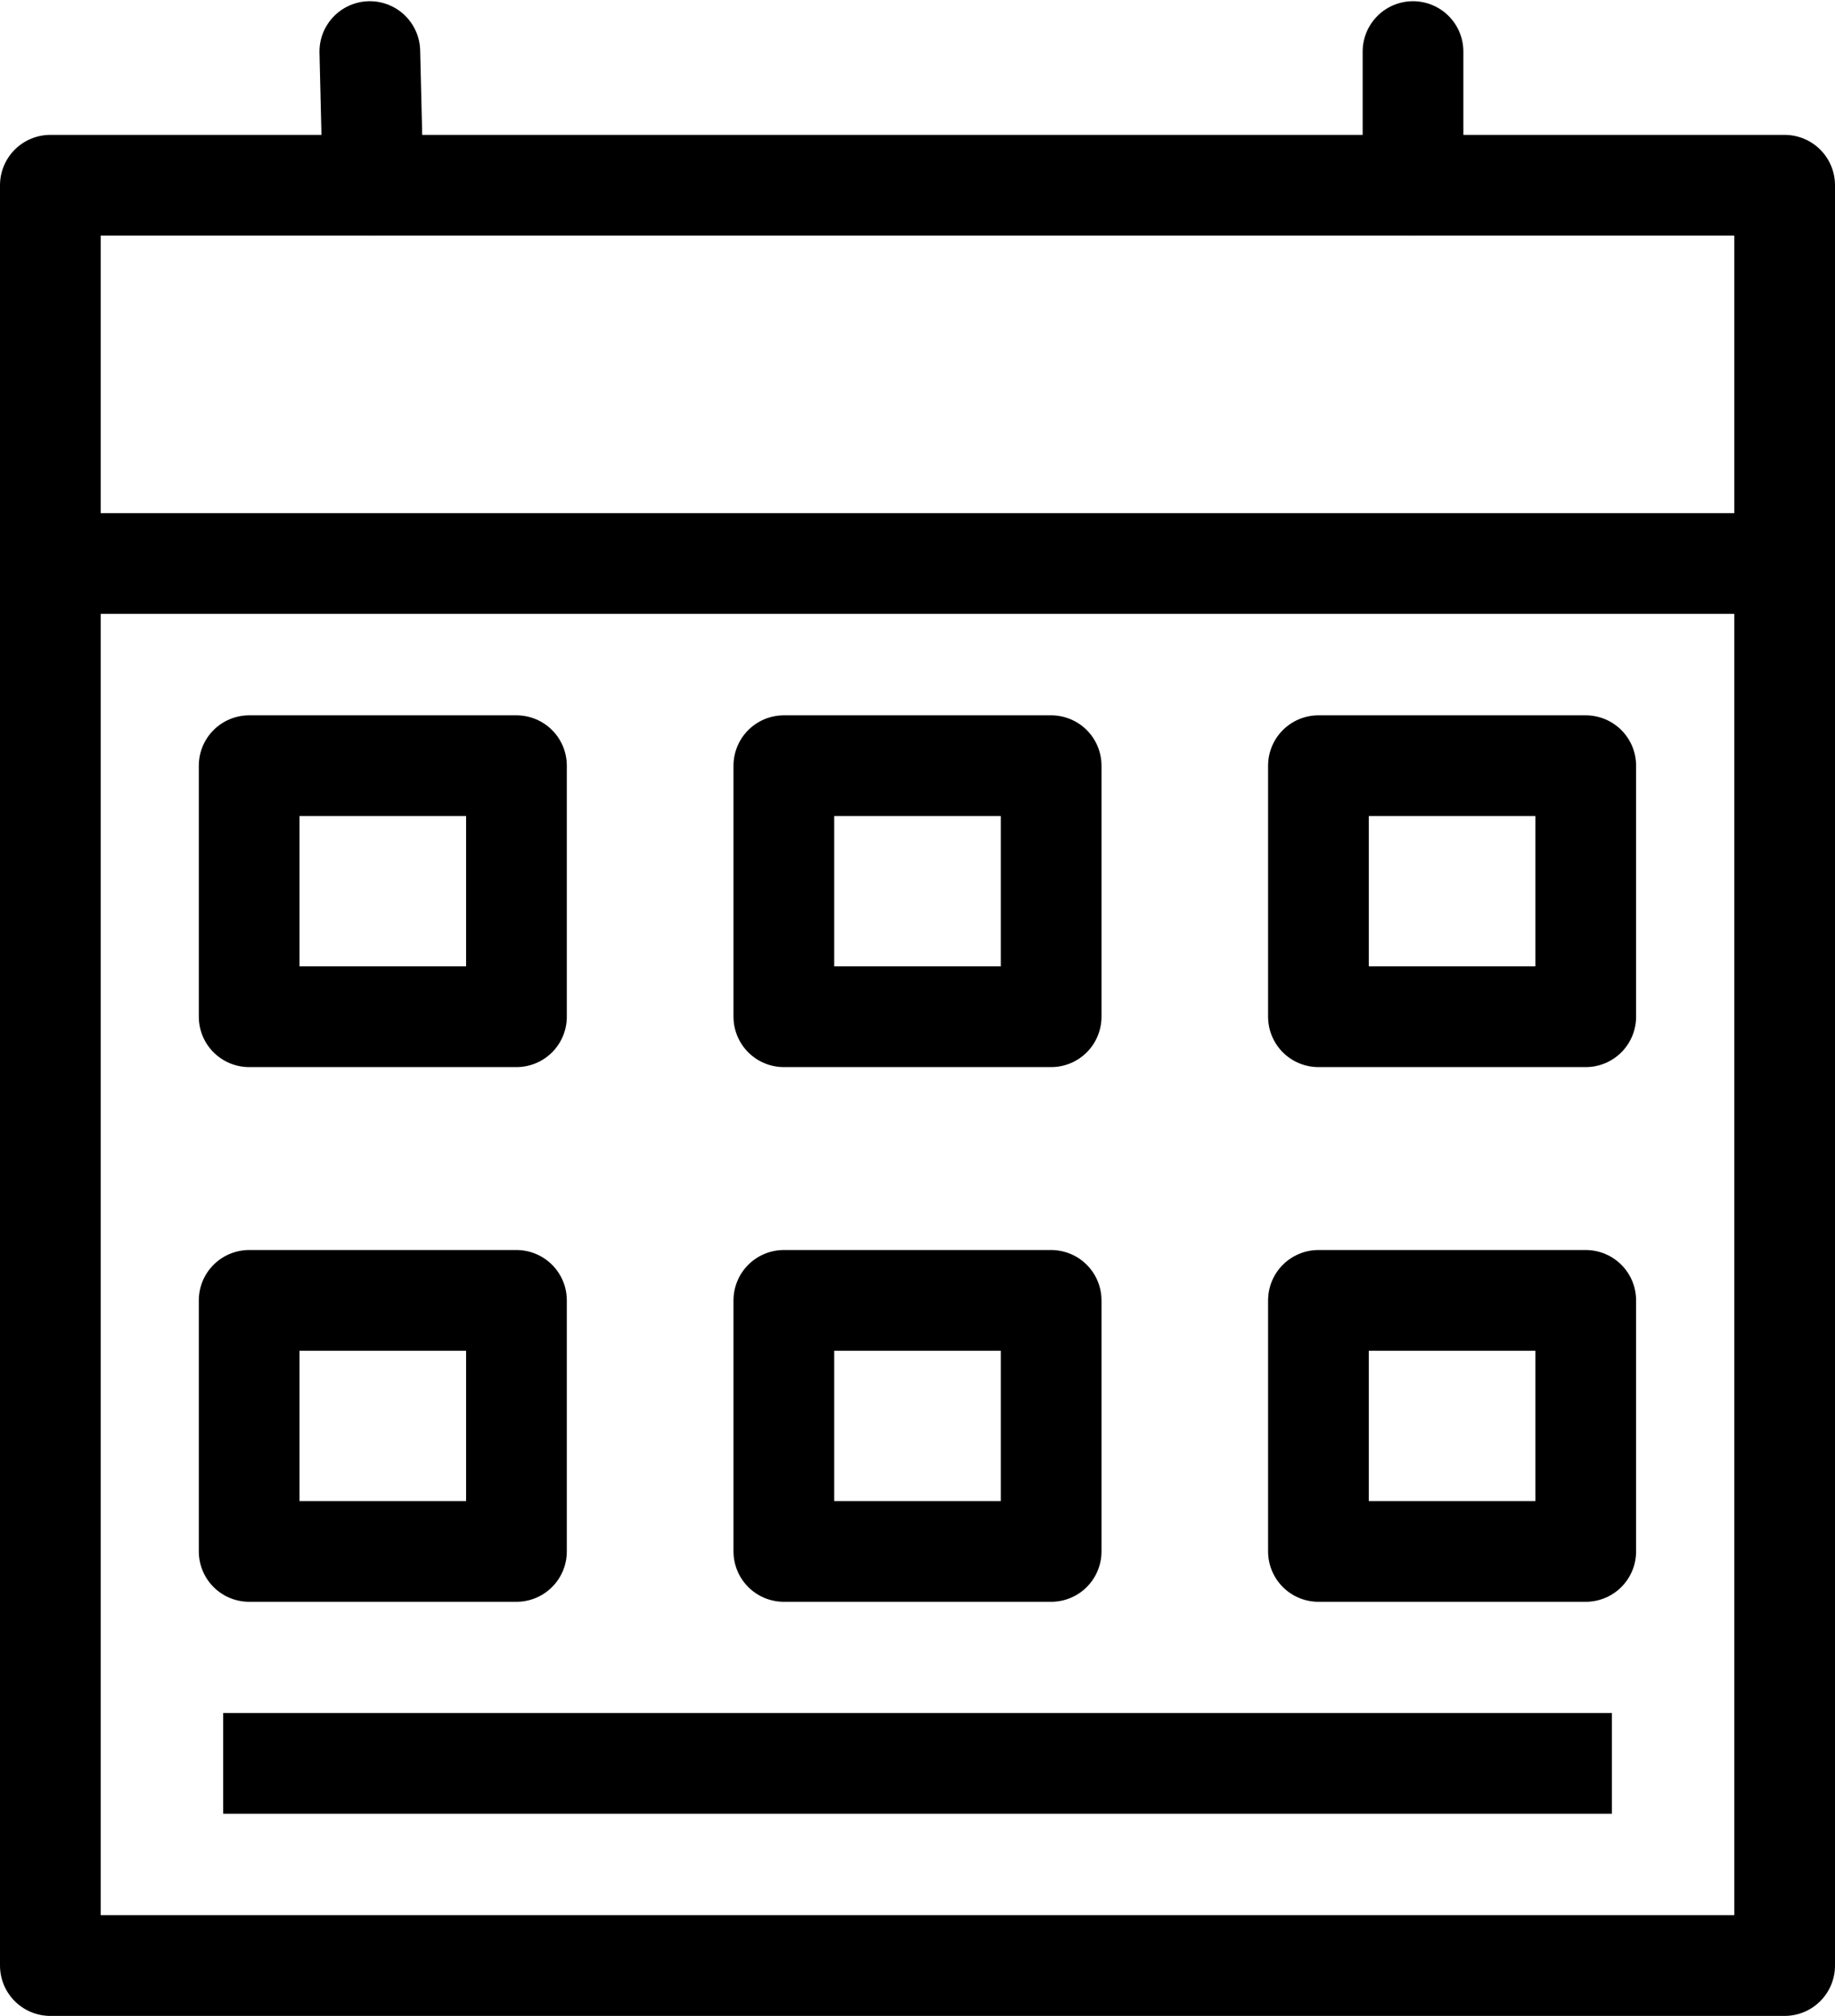<svg xmlns="http://www.w3.org/2000/svg" width="18.22" height="20.012" viewBox="0 0 18.22 20.012">
  <g id="layer1" transform="translate(-5.717 -3.338)">
    <g id="g4516" transform="translate(6.217 3.85)">
      <rect id="rect51" width="17.22" height="17.673" transform="translate(0 1.327)" fill="none" stroke="#000" stroke-linecap="round" stroke-linejoin="round" stroke-width="1"/>
      <line id="line53" x2="17.22" transform="translate(0 5.082)" fill="none" stroke="#000" stroke-width="1"/>
      <rect id="rect55" width="2.654" height="2.492" transform="translate(1.974 7.089)" fill="none" stroke="#000" stroke-linecap="round" stroke-linejoin="round" stroke-width="1"/>
      <rect id="rect57" width="2.654" height="2.492" transform="translate(1.974 12.397)" fill="none" stroke="#000" stroke-linecap="round" stroke-linejoin="round" stroke-width="1"/>
      <rect id="rect59" width="2.654" height="2.492" transform="translate(7.283 7.089)" fill="none" stroke="#000" stroke-linecap="round" stroke-linejoin="round" stroke-width="1"/>
      <rect id="rect61" width="2.654" height="2.492" transform="translate(7.283 12.397)" fill="none" stroke="#000" stroke-linecap="round" stroke-linejoin="round" stroke-width="1"/>
      <rect id="rect63" width="2.654" height="2.492" transform="translate(12.591 7.089)" fill="none" stroke="#000" stroke-linecap="round" stroke-linejoin="round" stroke-width="1"/>
      <rect id="rect65" width="2.654" height="2.492" transform="translate(12.591 12.397)" fill="none" stroke="#000" stroke-linecap="round" stroke-linejoin="round" stroke-width="1"/>
      <line id="line67" x2="13.789" transform="translate(1.716 16.993)" fill="none" stroke="#000" stroke-width="1"/>
      <line id="line69" x1="0.032" y1="1.327" transform="translate(3.172)" fill="none" stroke="#000" stroke-linecap="round" stroke-linejoin="round" stroke-width="1"/>
      <line id="line71" y1="1.327" transform="translate(13.53)" fill="none" stroke="#000" stroke-linecap="round" stroke-linejoin="round" stroke-width="1"/>
    </g>
  </g>
</svg>
